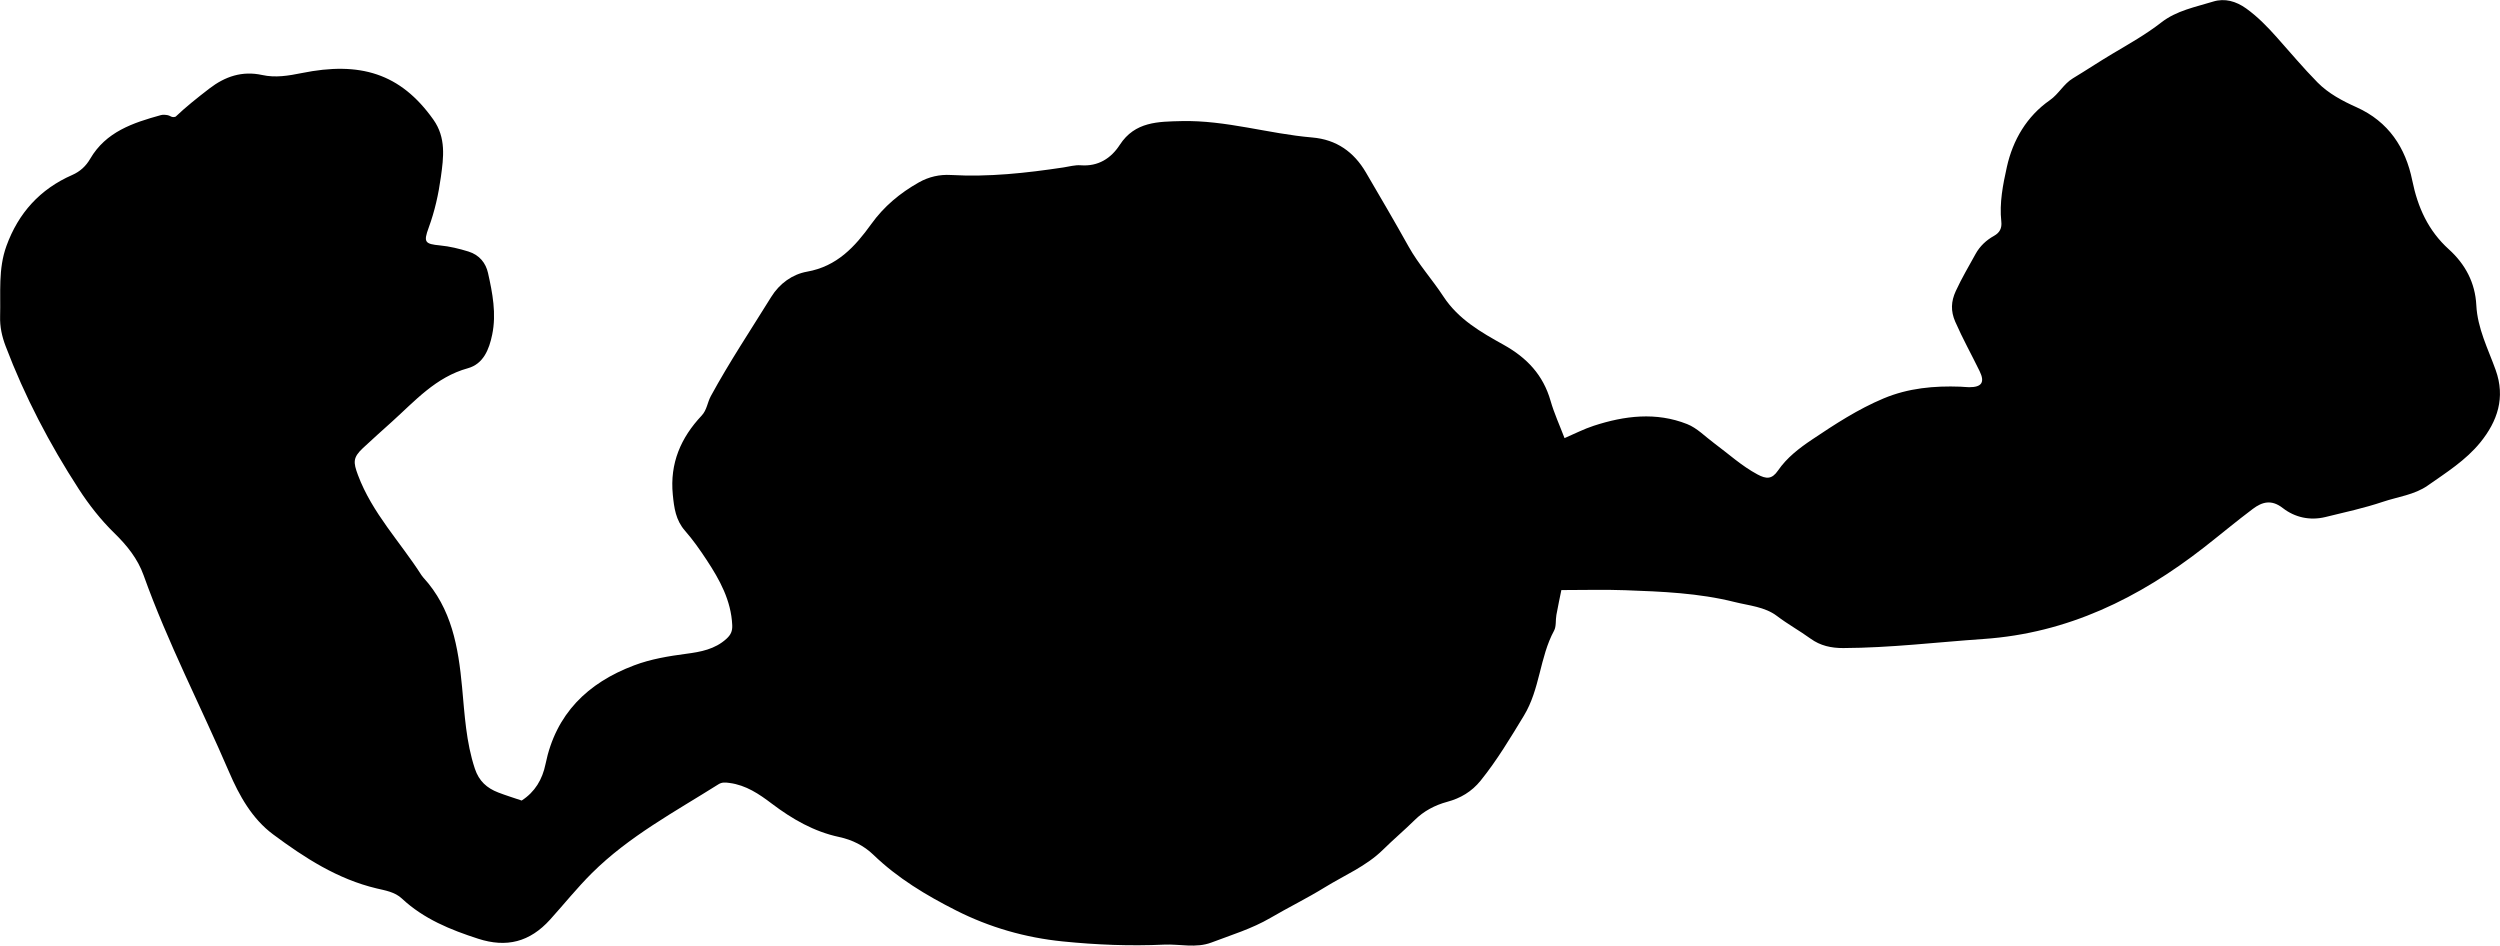 <?xml version="1.0" encoding="utf-8"?>
<!-- Generator: Adobe Illustrator 24.0.2, SVG Export Plug-In . SVG Version: 6.00 Build 0)  -->
<svg version="1.1" id="Layer_1" xmlns="http://www.w3.org/2000/svg" xmlns:xlink="http://www.w3.org/1999/xlink" x="0px" y="0px"
	 viewBox="0 0 860.51 325.46" style="enable-background:new 0 0 860.51 325.46;" xml:space="preserve">
<g>
	<path d="M60.46,40.15c3.47-3.31,7.5-6.51,11.59-9.66c5.41-4.16,11.27-6.18,18.2-4.67c4.55,1,8.97,0.27,13.66-0.68
		c19.91-4.03,33.9,0,45.26,16.04c4.42,6.24,3.51,13,2.58,19.74c-0.81,5.92-2.11,11.77-4.19,17.43c-1.86,5.05-1.31,5.62,3.92,6.13
		c3.3,0.32,6.52,1.1,9.73,2.09c3.88,1.19,6.01,4.04,6.76,7.37c1.56,6.95,2.93,14.05,1.44,21.25c-1.05,5.1-3.03,10.08-8.37,11.56
		c-11.05,3.05-18.19,11.25-26.17,18.44c-3.33,3.01-6.7,5.99-9.97,9.06c-3.43,3.23-3.35,4.83-1.69,9.27
		c4.88,13.05,14.54,23,21.86,34.46c0.18,0.28,0.39,0.55,0.61,0.79c9.82,10.7,12.08,23.98,13.37,37.78c0.88,9.4,1.37,18.9,4.4,28.04
		c1.42,4.28,4.15,6.68,8.03,8.18c2.63,1.02,5.33,1.84,8.08,2.78c4.58-2.96,7.13-7.26,8.21-12.55c3.52-17.28,14.46-27.93,30.49-33.98
		c5.8-2.19,11.86-3.18,17.99-3.99c4.92-0.65,9.84-1.54,13.79-5.15c1.51-1.38,2.09-2.64,2-4.69c-0.38-8.53-4.32-15.63-8.83-22.48
		c-2.29-3.47-4.69-6.91-7.43-10.03c-3.2-3.65-3.75-7.85-4.2-12.44c-1.05-10.77,2.75-19.56,9.93-27.19c1.82-1.93,1.98-4.55,3.16-6.71
		c6.37-11.7,13.75-22.78,20.76-34.1c2.91-4.71,7.38-7.85,12.35-8.73c10.35-1.83,16.53-8.62,22.1-16.37
		c4.38-6.1,9.9-10.69,16.38-14.35c3.49-1.97,7.19-2.78,11.03-2.56c13.04,0.75,25.91-0.67,38.76-2.6c1.98-0.3,3.99-0.89,5.94-0.74
		c6.03,0.46,10.44-2.39,13.45-7.04c5.21-8.03,13.26-7.98,21.24-8.17c15.27-0.36,29.92,4.36,45,5.64
		c8.33,0.71,14.32,4.96,18.46,12.02c4.96,8.48,9.93,16.95,14.71,25.53c3.42,6.14,8.16,11.34,11.97,17.17
		c5.16,7.88,12.97,12.32,20.74,16.64c8,4.46,13.6,10.38,16.15,19.28c1.23,4.29,3.12,8.4,4.81,12.84c3.43-1.47,6.65-3.15,10.05-4.25
		c10.63-3.47,21.48-4.81,32.15-0.58c3.42,1.35,6.21,4.3,9.26,6.55c4.94,3.65,9.46,7.84,14.96,10.78c3.03,1.62,4.95,1.73,7.07-1.36
		c3.04-4.42,7.25-7.66,11.73-10.66c7.89-5.29,15.81-10.46,24.61-14.15c8.49-3.56,17.37-4.37,26.43-4.04c1,0.04,2,0.17,2.99,0.18
		c4.34,0.03,5.51-1.67,3.62-5.53c-2.77-5.68-5.85-11.21-8.39-17.02c-1.6-3.68-1.45-6.97,0.19-10.54c2.02-4.4,4.49-8.54,6.81-12.77
		c1.47-2.67,3.68-4.75,6.35-6.23c2.01-1.12,2.76-2.68,2.51-4.94c-0.7-6.39,0.57-12.74,1.92-18.81c2.06-9.22,6.81-17.38,14.8-22.96
		c3.08-2.15,4.73-5.59,7.93-7.52c4.56-2.75,9-5.71,13.57-8.43c5.72-3.4,11.55-6.67,16.8-10.76c5.31-4.15,11.76-5.32,17.9-7.22
		c3.99-1.24,7.88-0.12,11.35,2.36c3.96,2.84,7.3,6.29,10.52,9.9c4.66,5.22,9.15,10.6,14.06,15.58c3.76,3.81,8.58,6.36,13.42,8.53
		c11.03,4.95,16.89,13.94,19.17,25.16c1.9,9.34,5.51,17.33,12.61,23.75c5.67,5.13,9.06,11.51,9.45,19.23
		c0.4,7.99,4.03,14.99,6.65,22.28c3.42,9.51,0.64,17.67-5.3,24.98c-4.98,6.12-11.7,10.35-18.1,14.83
		c-4.55,3.18-10.25,3.84-15.42,5.58c-6.45,2.17-13.15,3.62-19.77,5.24c-5.34,1.3-10.52,0.14-14.67-3.09
		c-3.92-3.05-7.1-2.12-10.32,0.29c-5.72,4.29-11.2,8.89-16.84,13.29c-22.37,17.43-46.86,29.48-75.78,31.48
		c-16.1,1.11-32.14,3.06-48.32,3.13c-4.19,0.02-7.9-0.8-11.27-3.23c-3.77-2.73-7.85-4.98-11.58-7.81
		c-4.19-3.18-9.61-3.56-14.58-4.81c-12.35-3.1-25.03-3.6-37.67-4.06c-7.13-0.26-14.28-0.05-21.96-0.05
		c-0.5,2.48-1.16,5.52-1.71,8.57c-0.33,1.8,0.01,3.9-0.8,5.4c-4.98,9.21-4.81,20.1-10.4,29.29c-4.67,7.68-9.22,15.31-14.87,22.32
		c-3.1,3.85-7,6.09-11.45,7.29c-4.35,1.17-8.15,3.23-11.21,6.25c-3.56,3.51-7.38,6.73-10.94,10.24c-5.77,5.69-13.29,8.8-20.07,12.98
		c-6.08,3.75-12.53,6.9-18.7,10.51c-6.39,3.73-13.41,5.85-20.25,8.45c-5.38,2.05-10.9,0.49-16.35,0.74
		c-11.64,0.54-23.28,0.07-34.87-1.1c-12.89-1.3-25.2-4.83-36.73-10.67c-10.25-5.19-20.09-11.08-28.48-19.18
		c-3.2-3.09-7.22-5.13-11.82-6.11c-8.6-1.84-16.1-6.16-23.08-11.44c-4.39-3.33-8.9-6.4-14.6-7.15c-1.39-0.18-2.55-0.32-3.78,0.45
		c-15.04,9.48-30.82,17.9-43.6,30.6c-5.08,5.05-9.56,10.66-14.36,15.97c-7.01,7.76-15.01,9.75-24.74,6.61
		c-9.58-3.09-18.78-6.83-26.28-13.84c-2.45-2.29-5.69-2.77-8.71-3.49c-13.45-3.2-24.78-10.54-35.6-18.58
		c-7.24-5.37-11.68-13.35-15.15-21.43c-9.72-22.62-21.12-44.5-29.43-67.73c-2.05-5.74-5.71-10.29-10.12-14.59
		c-4.61-4.5-8.7-9.71-12.21-15.13c-10.07-15.53-18.62-31.89-25.2-49.24c-1.26-3.33-1.98-6.63-1.88-10.21
		c0.23-8.13-0.7-16.32,2.18-24.23c4.12-11.35,11.58-19.58,22.63-24.42c2.75-1.21,4.73-3.06,6.18-5.55
		c5.44-9.36,14.78-12.41,24.34-15.06c0.76-0.21,1.65-0.11,2.45,0.04C58.56,39.79,59.15,40.64,60.46,40.15z"/>
</g>
</svg>
